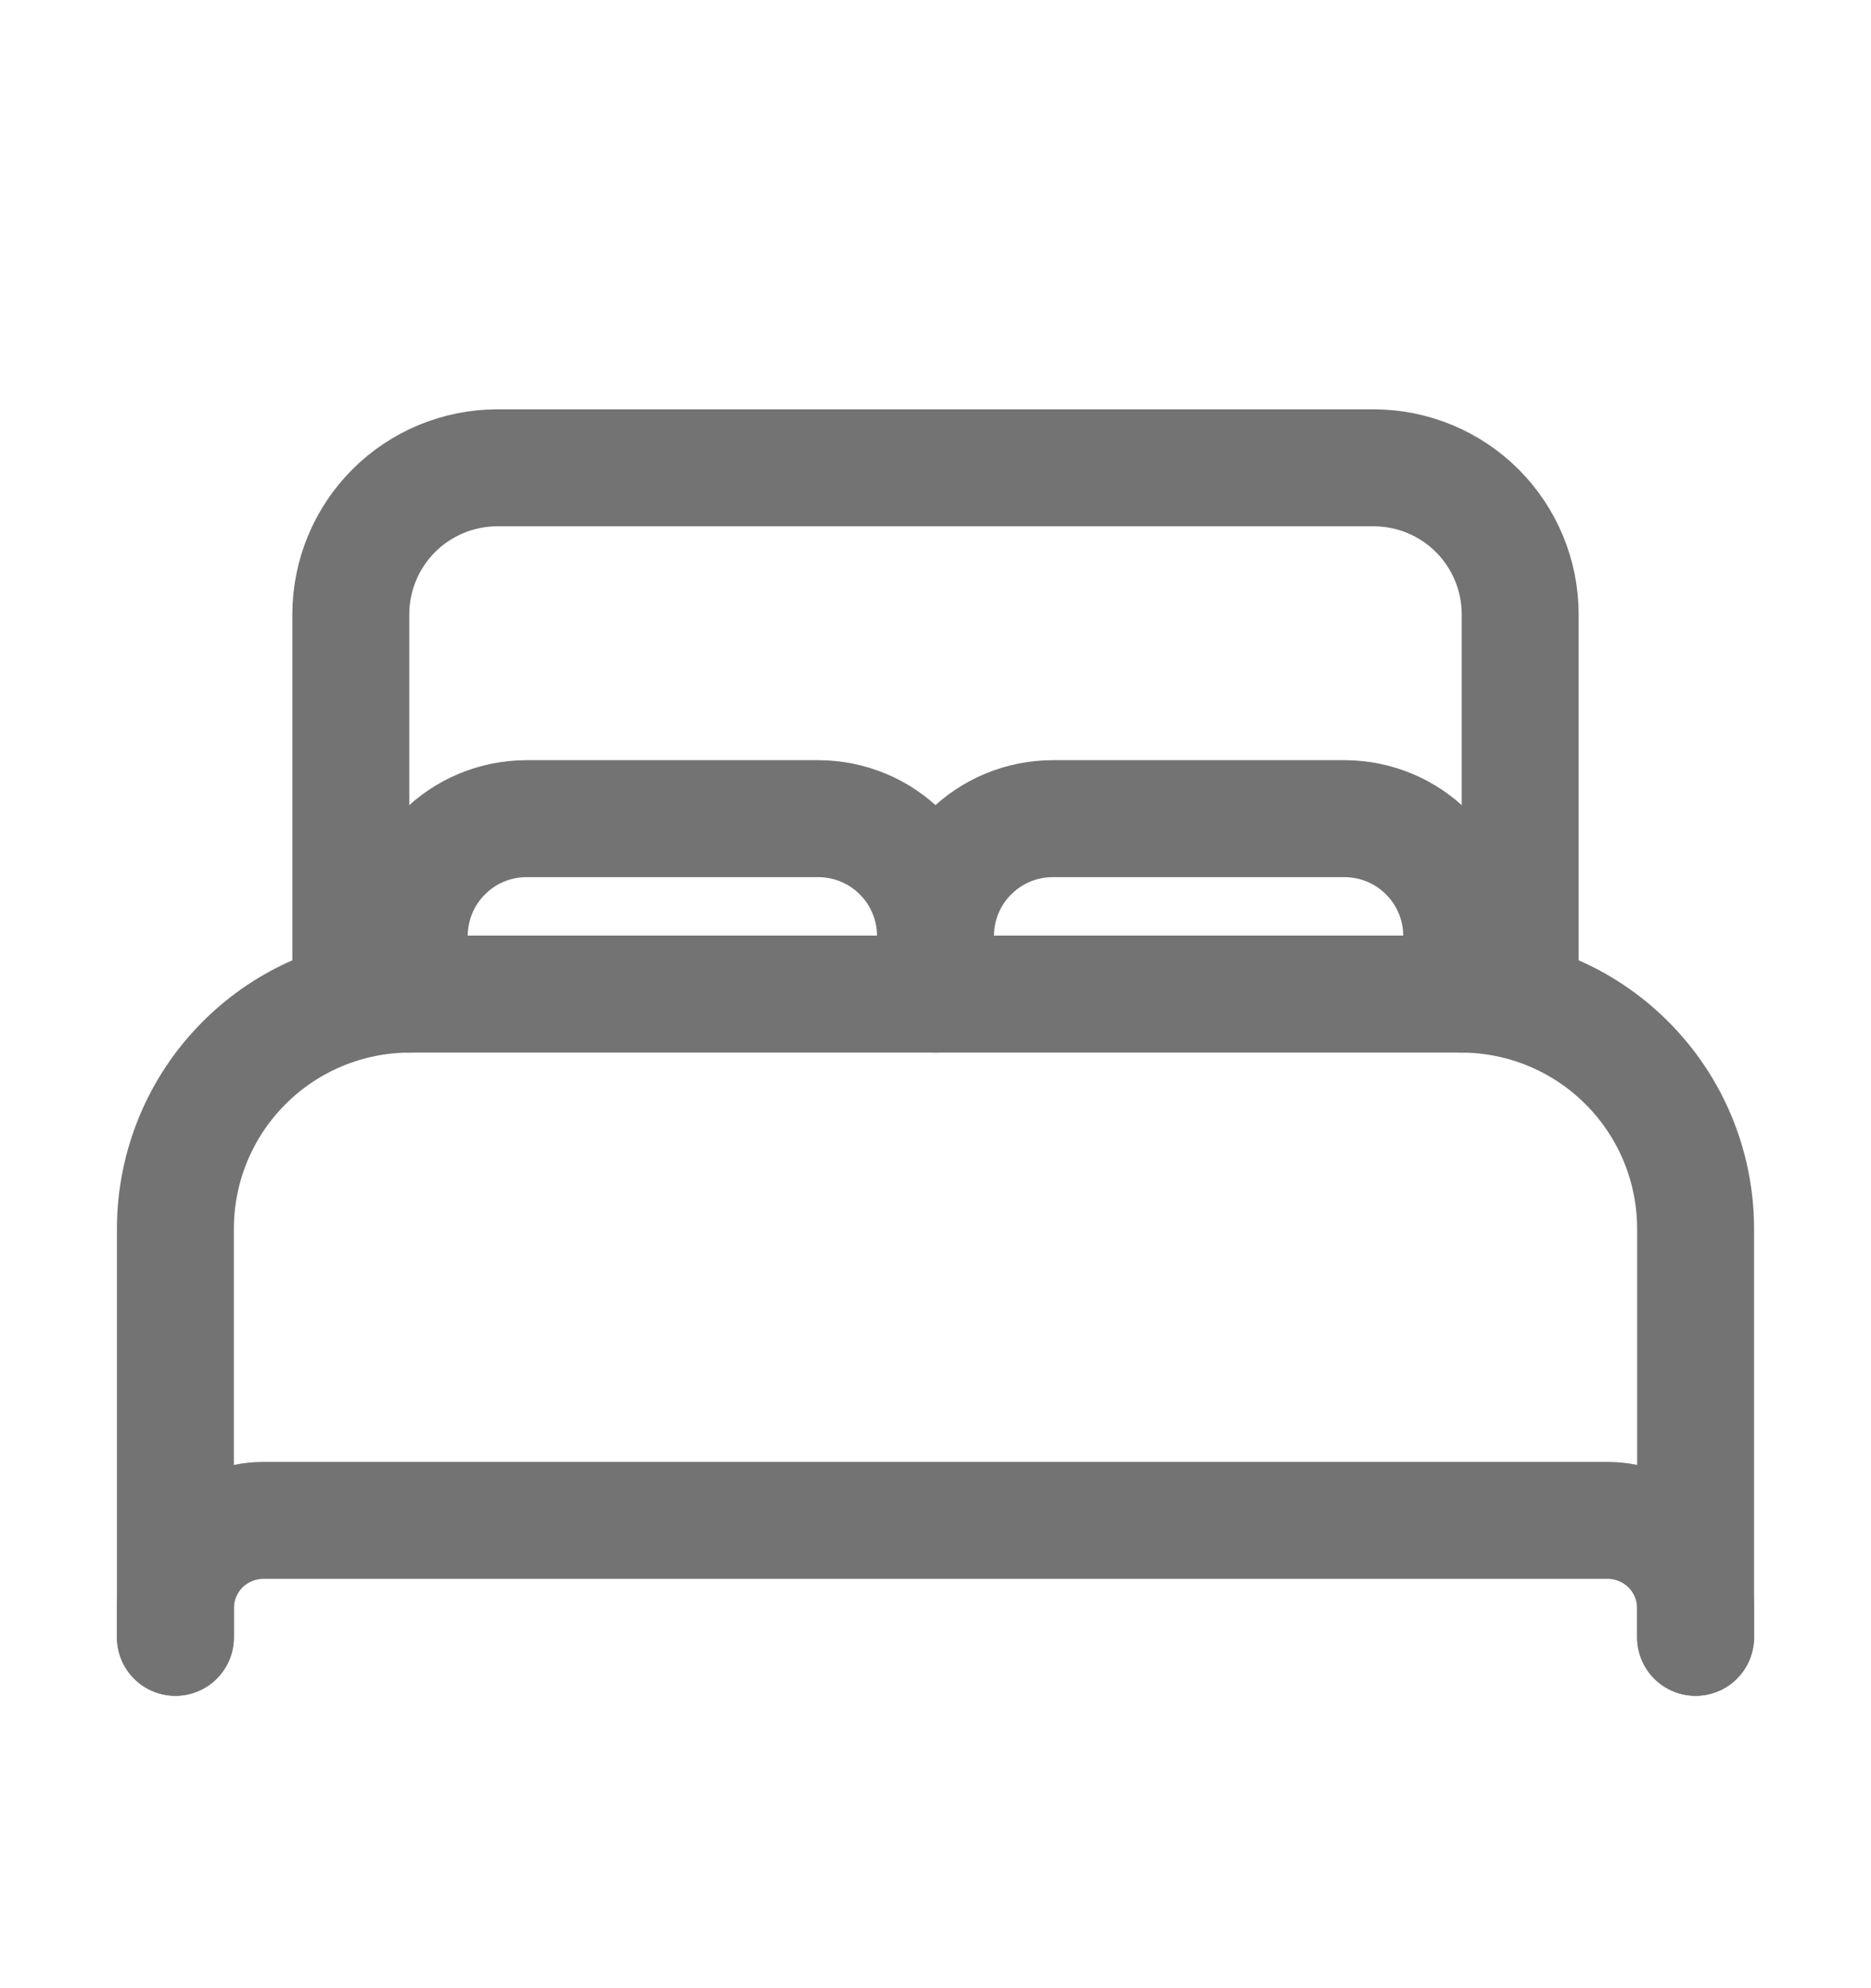 <svg width="16" height="17" viewBox="0 0 16 17" fill="none" xmlns="http://www.w3.org/2000/svg">
<path d="M1.5 14V10.5C1.502 9.97 1.713 9.462 2.088 9.088C2.462 8.713 2.97 8.502 3.5 8.5H12.5C13.03 8.502 13.538 8.713 13.912 9.088C14.287 9.462 14.498 9.97 14.5 10.5V14M12 8.5H3V5.25C3.001 4.919 3.133 4.601 3.367 4.367C3.601 4.133 3.919 4.001 4.25 4H11.75C12.081 4.001 12.399 4.133 12.633 4.367C12.867 4.601 12.999 4.919 13 5.25V8.5H12Z" stroke="#737373" stroke-linecap="round" stroke-linejoin="round"/>
<path d="M1.5 14V13.75C1.501 13.551 1.58 13.361 1.72 13.22C1.861 13.08 2.051 13.001 2.25 13H13.75C13.949 13.001 14.139 13.08 14.28 13.22C14.42 13.361 14.499 13.551 14.5 13.75V14M3.5 8.5V8C3.501 7.735 3.606 7.481 3.794 7.294C3.981 7.106 4.235 7.001 4.5 7H7C7.265 7.001 7.519 7.106 7.706 7.294C7.894 7.481 7.999 7.735 8 8M8 8V8.5M8 8C8.001 7.735 8.106 7.481 8.294 7.294C8.481 7.106 8.735 7.001 9 7H11.5C11.765 7.001 12.019 7.106 12.206 7.294C12.394 7.481 12.499 7.735 12.5 8V8.5" stroke="#737373" stroke-linecap="round" stroke-linejoin="round"/>
</svg>
